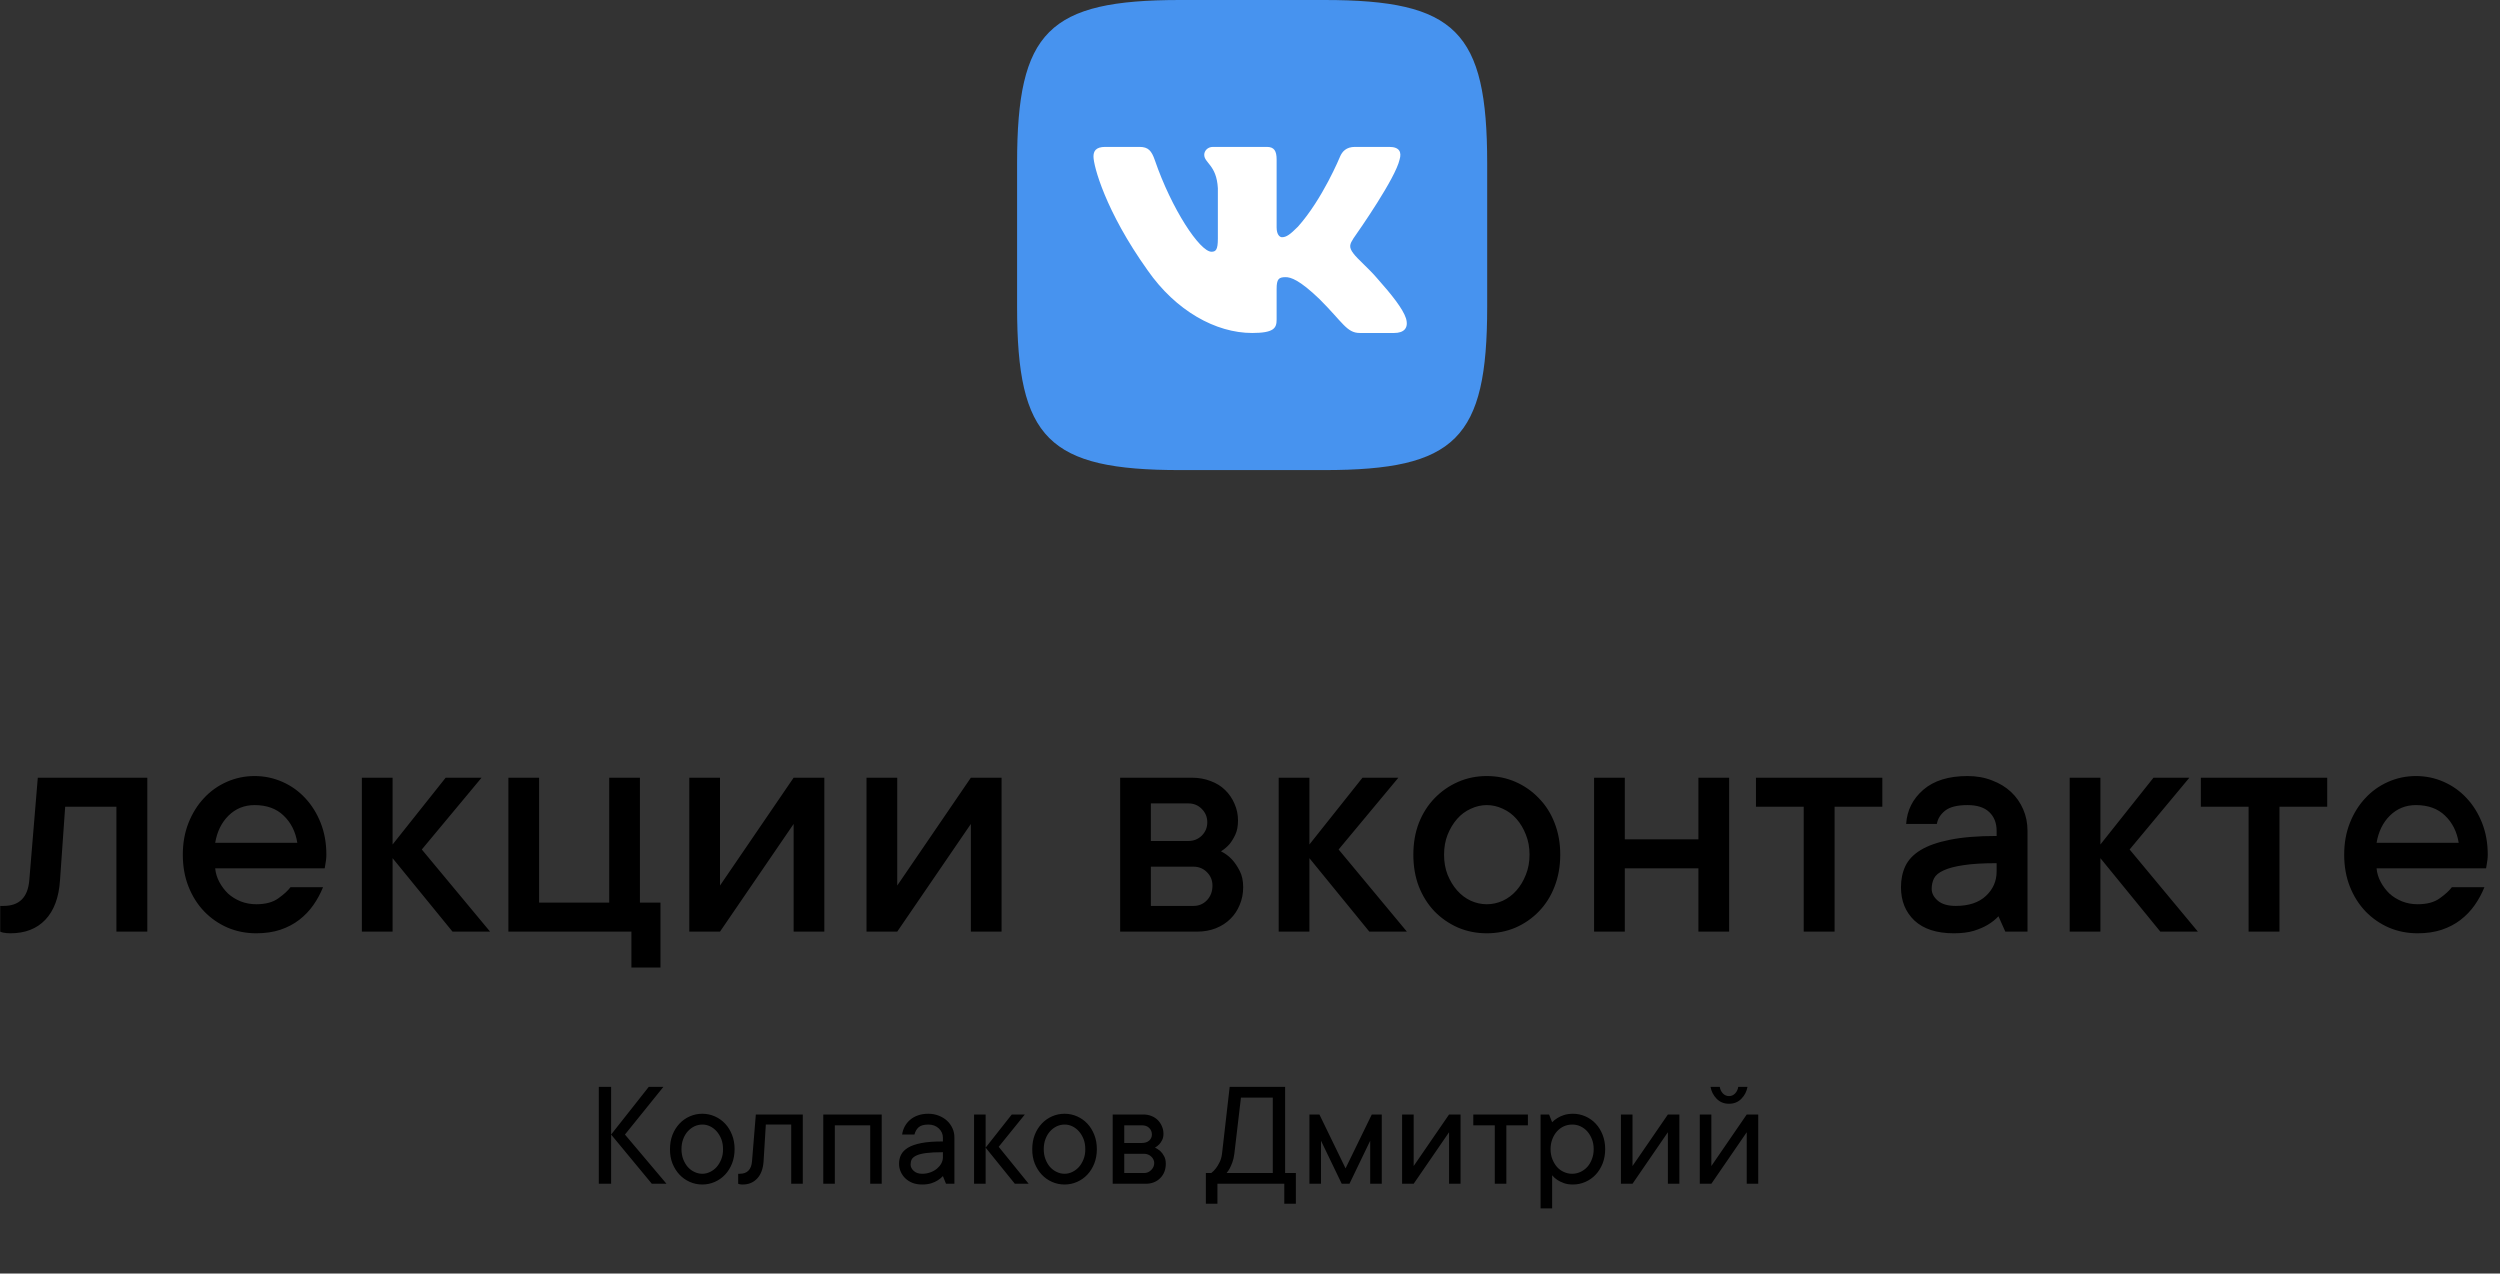 <svg width="585" height="298" viewBox="0 0 585 298" fill="none" xmlns="http://www.w3.org/2000/svg">
<rect x="0" y="0" width="585" height="298" fill="#333333" stroke="none"/>
<path d="M34.469 181.984V218H27.242V188.781H15.25L14.039 206.008C13.779 210.018 12.633 213.091 10.602 215.227C8.596 217.336 5.875 218.391 2.438 218.391C2.125 218.391 1.839 218.378 1.578 218.352C1.318 218.326 1.044 218.286 0.758 218.234C0.497 218.182 0.263 218.104 0.055 218V211.984H0.836C4.508 211.984 6.513 209.992 6.852 206.008L8.844 181.984H34.469ZM75.589 207.609C74.99 209.094 74.235 210.487 73.323 211.789C72.412 213.091 71.318 214.237 70.042 215.227C68.766 216.216 67.282 216.997 65.589 217.57C63.922 218.117 62.047 218.391 59.964 218.391C57.568 218.391 55.329 217.948 53.245 217.062C51.162 216.151 49.339 214.888 47.777 213.273C46.214 211.633 44.99 209.693 44.105 207.453C43.219 205.214 42.777 202.727 42.777 199.992C42.777 197.284 43.219 194.81 44.105 192.57C44.99 190.331 46.188 188.404 47.698 186.789C49.209 185.148 50.993 183.872 53.05 182.961C55.107 182.049 57.282 181.594 59.573 181.594C61.865 181.594 64.04 182.049 66.097 182.961C68.154 183.872 69.938 185.148 71.448 186.789C72.959 188.404 74.157 190.331 75.042 192.57C75.928 194.81 76.37 197.284 76.37 199.992C76.37 200.409 76.344 200.826 76.292 201.242C76.24 201.633 76.188 201.971 76.136 202.258C76.084 202.622 76.032 202.935 75.98 203.195H50.355C50.459 204.315 50.784 205.383 51.331 206.398C51.878 207.414 52.555 208.312 53.362 209.094C54.196 209.849 55.185 210.461 56.331 210.93C57.477 211.372 58.688 211.594 59.964 211.594C62.152 211.594 63.883 211.125 65.159 210.188C66.462 209.25 67.399 208.391 67.972 207.609H75.589ZM59.573 188.391C57.178 188.391 55.146 189.211 53.48 190.852C51.839 192.466 50.797 194.589 50.355 197.219H69.573C69.157 194.615 68.089 192.492 66.37 190.852C64.678 189.211 62.412 188.391 59.573 188.391ZM105.889 218L91.866 200.812V218H84.678V181.984H91.866V197.609L104.287 181.984H112.686L98.702 198.781L114.678 218H105.889ZM154.548 211.203V226.398H147.752V218H118.963V181.984H126.15V211.203H142.556V181.984H149.744V211.203H154.548ZM192.895 181.984V218H185.708V192.805L168.481 218H161.294V181.984H168.481V207.219L185.708 181.984H192.895ZM234.367 181.984V218H227.18V192.805L209.953 218H202.766V181.984H209.953V207.219L227.18 181.984H234.367ZM285.709 199.211C286.673 199.68 287.532 200.318 288.288 201.125C288.939 201.828 289.538 202.714 290.084 203.781C290.631 204.823 290.905 206.099 290.905 207.609C290.905 209.094 290.631 210.474 290.084 211.75C289.564 213.026 288.834 214.12 287.897 215.031C286.985 215.943 285.853 216.672 284.498 217.219C283.17 217.74 281.712 218 280.123 218H262.116V181.984H278.913C280.501 181.984 281.959 182.245 283.288 182.766C284.642 183.26 285.774 183.964 286.686 184.875C287.623 185.786 288.353 186.854 288.873 188.078C289.42 189.302 289.694 190.604 289.694 191.984C289.694 193.312 289.485 194.419 289.069 195.305C288.652 196.19 288.196 196.932 287.702 197.531C287.129 198.182 286.465 198.742 285.709 199.211ZM269.303 188V196.789H278.092C279.316 196.789 280.358 196.372 281.217 195.539C282.077 194.68 282.506 193.638 282.506 192.414C282.506 191.19 282.077 190.148 281.217 189.289C280.384 188.43 279.342 188 278.092 188H269.303ZM279.303 211.984C280.527 211.984 281.569 211.542 282.428 210.656C283.288 209.745 283.717 208.599 283.717 207.219C283.717 205.995 283.288 204.953 282.428 204.094C281.569 203.234 280.527 202.805 279.303 202.805H269.303V211.984H279.303ZM320.423 218L306.4 200.812V218H299.212V181.984H306.4V197.609L318.822 181.984H327.22L313.236 198.781L329.212 218H320.423ZM357.911 199.992C357.911 198.273 357.624 196.711 357.052 195.305C356.505 193.898 355.776 192.674 354.864 191.633C353.953 190.591 352.885 189.797 351.661 189.25C350.437 188.677 349.187 188.391 347.911 188.391C346.635 188.391 345.385 188.677 344.161 189.25C342.937 189.797 341.869 190.591 340.958 191.633C340.046 192.674 339.304 193.911 338.731 195.344C338.184 196.75 337.911 198.299 337.911 199.992C337.911 201.711 338.184 203.273 338.731 204.68C339.304 206.086 340.046 207.31 340.958 208.352C341.869 209.393 342.937 210.201 344.161 210.773C345.385 211.32 346.635 211.594 347.911 211.594C349.187 211.594 350.437 211.32 351.661 210.773C352.885 210.201 353.953 209.393 354.864 208.352C355.776 207.31 356.505 206.086 357.052 204.68C357.624 203.273 357.911 201.711 357.911 199.992ZM365.098 199.992C365.098 202.701 364.656 205.188 363.77 207.453C362.911 209.693 361.687 211.633 360.098 213.273C358.536 214.888 356.713 216.151 354.63 217.062C352.546 217.948 350.307 218.391 347.911 218.391C345.515 218.391 343.276 217.948 341.192 217.062C339.109 216.151 337.273 214.888 335.684 213.273C334.122 211.633 332.898 209.693 332.013 207.453C331.153 205.214 330.723 202.727 330.723 199.992C330.723 197.284 331.153 194.81 332.013 192.57C332.898 190.331 334.122 188.404 335.684 186.789C337.273 185.148 339.109 183.872 341.192 182.961C343.276 182.049 345.515 181.594 347.911 181.594C350.307 181.594 352.546 182.049 354.63 182.961C356.713 183.872 358.536 185.148 360.098 186.789C361.687 188.404 362.911 190.331 363.77 192.57C364.656 194.81 365.098 197.284 365.098 199.992ZM404.617 181.984V218H397.43V203.195H380.203V218H373.016V181.984H380.203V196.398H397.43V181.984H404.617ZM410.894 181.984H440.464V188.781H429.292V218H422.066V188.781H410.894V181.984ZM460.413 181.594C462.496 181.594 464.397 181.932 466.116 182.609C467.86 183.26 469.345 184.159 470.569 185.305C471.793 186.451 472.743 187.805 473.42 189.367C474.097 190.904 474.436 192.583 474.436 194.406V218H469.241L467.639 214.406C466.936 215.161 466.103 215.826 465.139 216.398C464.28 216.919 463.199 217.388 461.897 217.805C460.595 218.195 459.032 218.391 457.209 218.391C453.199 218.391 450.126 217.401 447.991 215.422C445.881 213.417 444.827 210.812 444.827 207.609C444.827 205.786 445.165 204.146 445.842 202.688C446.545 201.203 447.73 199.953 449.397 198.938C451.09 197.896 453.368 197.089 456.233 196.516C459.123 195.917 462.782 195.617 467.209 195.617V194.406C467.209 192.583 466.636 191.125 465.491 190.031C464.345 188.938 462.652 188.391 460.413 188.391C458.017 188.391 456.272 188.82 455.178 189.68C454.084 190.539 453.433 191.581 453.225 192.805H446.038C446.246 189.602 447.587 186.932 450.061 184.797C452.535 182.661 455.985 181.594 460.413 181.594ZM457.639 211.984C460.686 211.984 463.043 211.203 464.709 209.641C466.376 208.078 467.209 206.177 467.209 203.938V201.984C464.006 201.984 461.415 202.141 459.436 202.453C457.483 202.74 455.946 203.143 454.827 203.664C453.707 204.159 452.952 204.784 452.561 205.539C452.196 206.268 452.014 207.089 452.014 208C452.014 209.016 452.496 209.94 453.459 210.773C454.423 211.581 455.816 211.984 457.639 211.984ZM505.517 218L491.494 200.812V218H484.306V181.984H491.494V197.609L503.916 181.984H512.314L498.33 198.781L514.306 218H505.517ZM514.997 181.984H544.567V188.781H533.395V218H526.169V188.781H514.997V181.984ZM581.352 207.609C580.753 209.094 579.997 210.487 579.086 211.789C578.174 213.091 577.081 214.237 575.805 215.227C574.529 216.216 573.044 216.997 571.352 217.57C569.685 218.117 567.81 218.391 565.727 218.391C563.331 218.391 561.091 217.948 559.008 217.062C556.924 216.151 555.102 214.888 553.539 213.273C551.977 211.633 550.753 209.693 549.867 207.453C548.982 205.214 548.539 202.727 548.539 199.992C548.539 197.284 548.982 194.81 549.867 192.57C550.753 190.331 551.951 188.404 553.461 186.789C554.971 185.148 556.755 183.872 558.812 182.961C560.87 182.049 563.044 181.594 565.336 181.594C567.628 181.594 569.802 182.049 571.859 182.961C573.917 183.872 575.701 185.148 577.211 186.789C578.721 188.404 579.919 190.331 580.805 192.57C581.69 194.81 582.133 197.284 582.133 199.992C582.133 200.409 582.107 200.826 582.055 201.242C582.003 201.633 581.951 201.971 581.898 202.258C581.846 202.622 581.794 202.935 581.742 203.195H556.117C556.221 204.315 556.547 205.383 557.094 206.398C557.641 207.414 558.318 208.312 559.125 209.094C559.958 209.849 560.948 210.461 562.094 210.93C563.24 211.372 564.451 211.594 565.727 211.594C567.914 211.594 569.646 211.125 570.922 210.188C572.224 209.25 573.161 208.391 573.734 207.609H581.352ZM565.336 188.391C562.94 188.391 560.909 189.211 559.242 190.852C557.602 192.466 556.56 194.589 556.117 197.219H575.336C574.919 194.615 573.852 192.492 572.133 190.852C570.44 189.211 568.174 188.391 565.336 188.391Z" fill="black"/>
<path d="M309.867 0C340.667 0 348 7.333 348 38.133V71.867C348 102.667 340.667 110 309.867 110H276.133C245.333 110 238 102.667 238 71.867V38.133C238 7.333 245.333 0 276.133 0H309.867Z" fill="#4793EF"/>
<path d="M266.646 34.375H258.625C256.333 34.375 255.875 35.454 255.875 36.643C255.875 38.768 258.594 49.305 268.536 63.241C275.164 72.758 284.503 77.917 293 77.917C298.098 77.917 298.729 76.771 298.729 74.797V67.604C298.729 65.312 299.212 64.855 300.827 64.855C302.016 64.855 304.056 65.45 308.814 70.039C314.253 75.477 315.149 77.917 318.208 77.917H326.229C328.521 77.917 329.667 76.771 329.006 74.51C328.282 72.256 325.686 68.986 322.24 65.11C320.371 62.901 317.567 60.522 316.717 59.332C315.527 57.802 315.867 57.122 316.717 55.763L316.86 55.56C318.068 53.843 326.562 41.663 327.509 37.323C328.019 35.624 327.509 34.375 325.083 34.375H317.063C315.023 34.375 314.083 35.454 313.573 36.643C313.573 36.643 309.494 46.586 303.716 53.044C301.846 54.913 300.997 55.508 299.977 55.508C299.467 55.508 298.729 54.913 298.729 53.214V37.323C298.729 35.284 298.137 34.375 296.438 34.375H283.833C282.559 34.375 281.792 35.322 281.792 36.219C281.792 38.152 284.681 38.598 284.979 44.036V55.848C284.979 58.438 284.512 58.907 283.492 58.907C280.773 58.907 274.158 48.92 270.236 37.493C269.467 35.272 268.696 34.375 266.646 34.375Z" fill="white"/>
<path d="M143.002 277H140.119V254.324H143.002V277ZM143.002 265.486L151.809 254.324H155.236L146.236 265.486L155.957 277H152.529L143.002 265.486ZM159.467 268.896C159.467 269.764 159.602 270.549 159.871 271.252C160.141 271.955 160.498 272.564 160.944 273.08C161.401 273.584 161.922 273.971 162.508 274.24C163.094 274.521 163.704 274.662 164.336 274.662C164.957 274.662 165.561 274.521 166.147 274.24C166.733 273.959 167.248 273.572 167.694 273.08C168.139 272.576 168.502 271.967 168.784 271.252C169.065 270.549 169.2 269.764 169.188 268.896C169.188 268.029 169.053 267.244 168.784 266.541C168.502 265.838 168.139 265.234 167.694 264.73C167.248 264.227 166.733 263.834 166.147 263.553C165.561 263.271 164.957 263.137 164.336 263.148C163.715 263.148 163.106 263.283 162.508 263.553C161.922 263.834 161.401 264.227 160.944 264.73C160.487 265.234 160.129 265.838 159.871 266.541C159.602 267.244 159.467 268.029 159.467 268.896ZM171.895 268.896C171.895 270.115 171.696 271.234 171.297 272.254C170.899 273.262 170.36 274.129 169.68 274.855C169 275.582 168.198 276.15 167.272 276.561C166.346 276.971 165.368 277.176 164.336 277.176C163.305 277.176 162.327 276.971 161.401 276.561C160.475 276.15 159.672 275.582 158.993 274.855C158.313 274.129 157.768 273.262 157.358 272.254C156.959 271.246 156.766 270.127 156.778 268.896C156.778 267.678 156.971 266.564 157.358 265.557C157.756 264.549 158.301 263.676 158.993 262.938C159.672 262.211 160.475 261.643 161.401 261.232C162.327 260.822 163.305 260.617 164.336 260.617C165.368 260.617 166.346 260.822 167.272 261.232C168.198 261.643 169 262.211 169.68 262.938C170.36 263.664 170.899 264.537 171.297 265.557C171.696 266.564 171.895 267.678 171.895 268.896ZM187.85 260.793V277H185.143V263.148H179.202L178.675 271.779C178.557 273.502 178.059 274.832 177.18 275.77C176.302 276.707 175.177 277.176 173.805 277.176C173.665 277.176 173.53 277.17 173.401 277.158C173.284 277.146 173.167 277.129 173.05 277.105C172.932 277.082 172.827 277.047 172.733 277V274.662H173.085C174.843 274.662 175.804 273.701 175.968 271.779L176.864 260.793H187.85ZM206.32 260.793V277H203.63V263.324H195.351V277H192.644V260.793H206.32ZM217.213 260.617C218.103 260.617 218.929 260.77 219.691 261.074C220.453 261.379 221.097 261.777 221.625 262.27C222.164 262.773 222.586 263.365 222.89 264.045C223.195 264.713 223.341 265.434 223.33 266.207V277H221.361L220.64 275.207C220.277 275.594 219.867 275.928 219.41 276.209C219 276.479 218.496 276.707 217.898 276.895C217.3 277.082 216.591 277.176 215.771 277.176C214.951 277.176 214.213 277.053 213.556 276.807C212.9 276.549 212.338 276.197 211.869 275.752C211.4 275.307 211.037 274.791 210.779 274.205C210.509 273.619 210.375 272.992 210.375 272.324C210.375 271.551 210.533 270.848 210.849 270.215C211.166 269.582 211.705 269.031 212.466 268.562C213.24 268.094 214.289 267.73 215.613 267.473C216.949 267.215 218.625 267.092 220.64 267.104V266.207C220.64 265.387 220.324 264.672 219.691 264.062C219.058 263.453 218.232 263.148 217.213 263.148C216.205 263.148 215.461 263.354 214.98 263.764C214.5 264.186 214.166 264.76 213.978 265.486H211.095C211.189 264.818 211.394 264.186 211.711 263.588C212.027 263.002 212.443 262.486 212.959 262.041C213.474 261.596 214.084 261.25 214.787 261.004C215.49 260.746 216.298 260.617 217.213 260.617ZM215.771 274.662C216.486 274.662 217.148 274.545 217.757 274.311C218.355 274.088 218.865 273.795 219.287 273.432C219.709 273.068 220.037 272.67 220.271 272.236C220.505 271.791 220.629 271.34 220.64 270.883V269.617C219.011 269.617 217.705 269.682 216.72 269.811C215.736 269.939 214.974 270.133 214.435 270.391C213.896 270.648 213.533 270.947 213.345 271.287C213.17 271.639 213.082 272.043 213.082 272.5C213.082 273.051 213.328 273.549 213.82 273.994C214.3 274.439 214.951 274.662 215.771 274.662ZM230.637 277H227.93V260.793H230.637V277ZM237.475 277L230.637 268.545L236.754 260.793H239.812L233.695 268.352L240.709 277H237.475ZM244.237 268.896C244.237 269.764 244.371 270.549 244.641 271.252C244.911 271.955 245.268 272.564 245.713 273.08C246.17 273.584 246.692 273.971 247.278 274.24C247.864 274.521 248.473 274.662 249.106 274.662C249.727 274.662 250.33 274.521 250.916 274.24C251.502 273.959 252.018 273.572 252.463 273.08C252.909 272.576 253.272 271.967 253.553 271.252C253.834 270.549 253.969 269.764 253.957 268.896C253.957 268.029 253.823 267.244 253.553 266.541C253.272 265.838 252.909 265.234 252.463 264.73C252.018 264.227 251.502 263.834 250.916 263.553C250.33 263.271 249.727 263.137 249.106 263.148C248.485 263.148 247.875 263.283 247.278 263.553C246.692 263.834 246.17 264.227 245.713 264.73C245.256 265.234 244.899 265.838 244.641 266.541C244.371 267.244 244.237 268.029 244.237 268.896ZM256.664 268.896C256.664 270.115 256.465 271.234 256.067 272.254C255.668 273.262 255.129 274.129 254.45 274.855C253.77 275.582 252.967 276.15 252.041 276.561C251.116 276.971 250.137 277.176 249.106 277.176C248.075 277.176 247.096 276.971 246.17 276.561C245.245 276.15 244.442 275.582 243.762 274.855C243.082 274.129 242.537 273.262 242.127 272.254C241.729 271.246 241.536 270.127 241.547 268.896C241.547 267.678 241.741 266.564 242.127 265.557C242.526 264.549 243.071 263.676 243.762 262.938C244.442 262.211 245.245 261.643 246.17 261.232C247.096 260.822 248.075 260.617 249.106 260.617C250.137 260.617 251.116 260.822 252.041 261.232C252.967 261.643 253.77 262.211 254.45 262.938C255.129 263.664 255.668 264.537 256.067 265.557C256.465 266.564 256.664 267.678 256.664 268.896ZM270.264 268.545C270.721 268.756 271.143 269.031 271.53 269.371C271.846 269.664 272.134 270.051 272.391 270.531C272.661 271 272.796 271.598 272.796 272.324C272.796 273.695 272.356 274.82 271.477 275.699C270.598 276.566 269.473 277 268.102 277H260.368V260.793H267.575C268.243 260.793 268.864 260.91 269.438 261.145C270.012 261.367 270.505 261.684 270.915 262.094C271.325 262.504 271.647 262.984 271.882 263.535C272.128 264.086 272.251 264.672 272.251 265.293C272.251 265.891 272.145 266.389 271.934 266.787C271.735 267.186 271.507 267.52 271.249 267.789C270.956 268.082 270.628 268.334 270.264 268.545ZM263.075 263.324V267.455H267.206C267.921 267.455 268.489 267.268 268.911 266.893C269.333 266.506 269.544 266.037 269.544 265.486C269.544 264.865 269.333 264.35 268.911 263.939C268.501 263.529 267.932 263.324 267.206 263.324H263.075ZM267.751 274.486C268.372 274.486 268.917 274.252 269.386 273.783C269.854 273.314 270.089 272.77 270.089 272.148C270.089 271.879 270.03 271.615 269.913 271.357C269.796 271.088 269.626 270.854 269.403 270.654C269.192 270.443 268.94 270.279 268.647 270.162C268.366 270.045 268.067 269.986 267.751 269.986H263.075V274.486H267.751ZM303.23 274.486V281.676H300.523V277H284.879V281.676H282.171V274.486H283.437C283.847 274.17 284.216 273.795 284.545 273.361C284.837 272.975 285.119 272.506 285.388 271.955C285.67 271.404 285.857 270.748 285.951 269.986L287.744 254.324H300.716V274.486H303.23ZM297.834 256.838H290.38L288.834 269.986C288.74 270.76 288.587 271.422 288.377 271.973C288.177 272.512 287.978 272.975 287.779 273.361C287.545 273.795 287.293 274.17 287.023 274.486H297.834V256.838ZM313.965 277L309.113 266.928V277H306.406V260.793H308.744L314.861 273.396L320.996 260.793H323.334V277H320.627V266.928L315.775 277H313.965ZM341.768 260.793V277H339.079V264.941L330.799 277H328.092V260.793H330.799V272.852L339.079 260.793H341.768ZM344.751 260.793H357.53V263.324H352.485V277H349.778V263.324H344.751V260.793ZM362.833 268.896C362.833 269.764 362.974 270.549 363.255 271.252C363.536 271.955 363.9 272.564 364.345 273.08C364.802 273.584 365.335 273.971 365.945 274.24C366.554 274.521 367.198 274.662 367.878 274.662C368.546 274.662 369.191 274.521 369.812 274.24C370.421 273.959 370.954 273.572 371.411 273.08C371.868 272.576 372.232 271.967 372.501 271.252C372.782 270.549 372.923 269.764 372.923 268.896C372.923 268.029 372.782 267.244 372.501 266.541C372.22 265.838 371.857 265.234 371.411 264.73C370.954 264.227 370.421 263.834 369.812 263.553C369.202 263.271 368.558 263.137 367.878 263.148C367.21 263.148 366.566 263.283 365.945 263.553C365.335 263.834 364.802 264.227 364.345 264.73C363.888 265.234 363.525 265.838 363.255 266.541C362.974 267.244 362.833 268.029 362.833 268.896ZM363.202 262.604C363.542 262.24 363.946 261.918 364.415 261.637C364.825 261.367 365.329 261.133 365.927 260.934C366.525 260.734 367.234 260.629 368.054 260.617C369.085 260.617 370.064 260.822 370.989 261.232C371.915 261.643 372.718 262.211 373.398 262.938C374.077 263.664 374.616 264.537 375.015 265.557C375.413 266.564 375.613 267.678 375.613 268.896C375.613 270.115 375.413 271.234 375.015 272.254C374.616 273.262 374.077 274.129 373.398 274.855C372.718 275.582 371.915 276.15 370.989 276.561C370.064 276.971 369.085 277.176 368.054 277.176C367.234 277.176 366.525 277.064 365.927 276.842C365.329 276.619 364.825 276.373 364.415 276.104C363.935 275.787 363.53 275.424 363.202 275.014V282.766H360.495V260.793H362.482L363.202 262.604ZM392.974 260.793V277H390.285V264.941L382.005 277H379.298V260.793H382.005V272.852L390.285 260.793H392.974ZM404.588 258.279C403.416 258.279 402.449 257.887 401.688 257.102C400.926 256.316 400.451 255.391 400.264 254.324H402.426C402.52 254.945 402.766 255.461 403.164 255.871C403.562 256.281 404.037 256.486 404.588 256.486C405.139 256.486 405.613 256.281 406.012 255.871C406.41 255.461 406.656 254.945 406.75 254.324H408.912C408.725 255.402 408.25 256.328 407.488 257.102C406.727 257.887 405.76 258.279 404.588 258.279ZM411.426 260.793V277H408.736V264.941L400.457 277H397.75V260.793H400.457V272.852L408.736 260.793H411.426Z" fill="black"/>
</svg>
